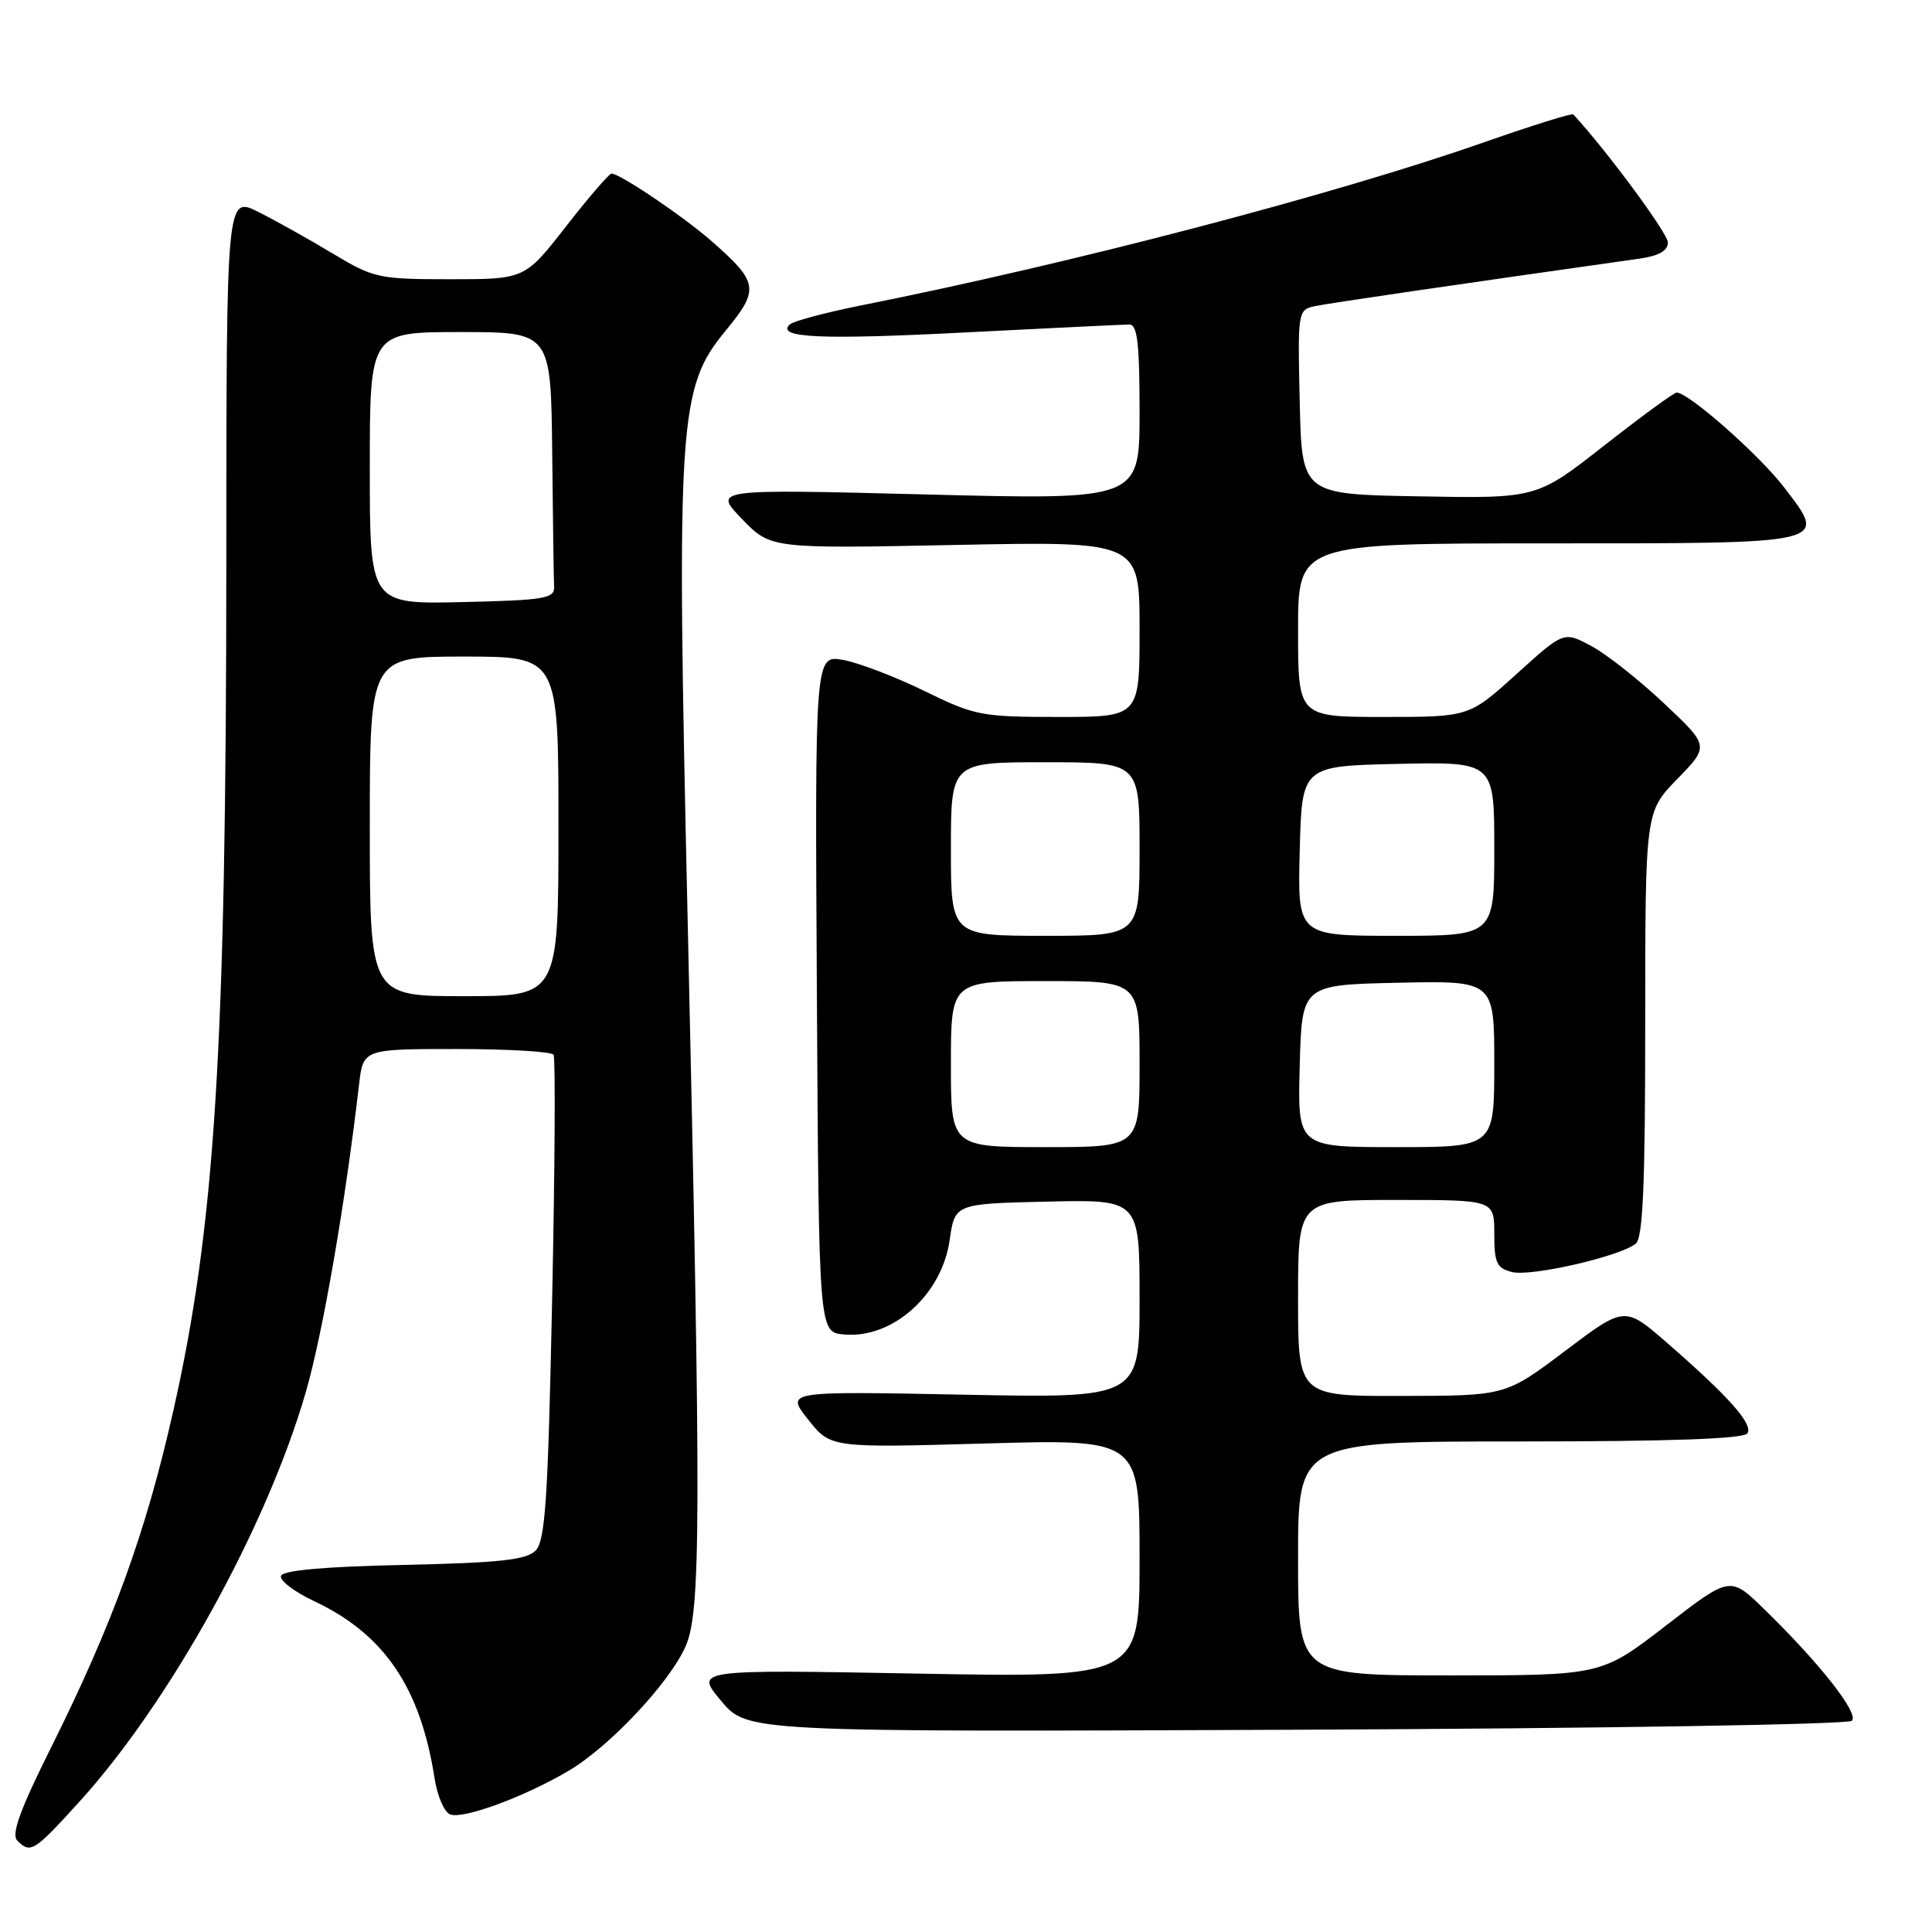 <?xml version="1.0" encoding="UTF-8" standalone="no"?>
<!DOCTYPE svg PUBLIC "-//W3C//DTD SVG 1.1//EN" "http://www.w3.org/Graphics/SVG/1.1/DTD/svg11.dtd" >
<svg xmlns="http://www.w3.org/2000/svg" xmlns:xlink="http://www.w3.org/1999/xlink" version="1.1" viewBox="0 0 256 256">
 <g >
 <path fill="currentColor"
d=" M 10.51 238.75 C 22.54 225.49 35.33 202.37 40.51 184.50 C 42.77 176.70 45.73 159.59 47.57 143.75 C 48.12 139.00 48.12 139.00 60.50 139.00 C 67.31 139.00 73.09 139.34 73.35 139.76 C 73.61 140.18 73.53 154.79 73.16 172.23 C 72.61 198.84 72.25 204.18 70.96 205.47 C 69.73 206.70 66.17 207.08 53.51 207.36 C 43.01 207.58 37.47 208.08 37.23 208.81 C 37.03 209.42 39.01 210.93 41.64 212.17 C 50.92 216.53 55.73 223.63 57.59 235.69 C 57.95 237.99 58.87 240.12 59.65 240.42 C 61.37 241.08 69.40 238.13 75.28 234.68 C 80.66 231.53 88.59 223.13 90.81 218.23 C 92.88 213.65 92.92 201.91 91.11 121.54 C 89.62 55.38 89.88 51.42 96.19 43.77 C 100.65 38.35 100.50 37.40 94.32 31.98 C 90.61 28.72 82.15 23.00 81.03 23.00 C 80.72 23.00 78.00 26.15 75.00 30.00 C 69.54 37.00 69.54 37.00 59.65 37.00 C 50.19 37.00 49.52 36.85 44.13 33.62 C 41.03 31.75 36.59 29.27 34.25 28.09 C 30.00 25.96 30.00 25.96 29.99 74.23 C 29.97 139.04 28.52 162.31 22.95 187.00 C 19.32 203.11 14.93 215.19 6.72 231.65 C 2.64 239.83 1.47 243.07 2.29 243.89 C 4.05 245.65 4.50 245.36 10.51 238.75 Z  M 245.39 228.01 C 246.36 227.04 241.06 220.31 233.71 213.17 C 229.25 208.83 229.25 208.83 220.72 215.42 C 212.19 222.00 212.19 222.00 192.10 222.00 C 172.00 222.00 172.00 222.00 172.00 206.50 C 172.00 191.00 172.00 191.00 201.44 191.00 C 221.46 191.00 231.10 190.65 231.55 189.92 C 232.31 188.69 229.06 185.04 220.89 177.93 C 215.28 173.05 215.28 173.05 207.39 179.00 C 199.50 184.95 199.50 184.95 185.75 184.97 C 172.00 185.00 172.00 185.00 172.00 172.00 C 172.00 159.00 172.00 159.00 185.00 159.00 C 198.00 159.00 198.00 159.00 198.00 163.48 C 198.00 167.35 198.32 168.04 200.34 168.55 C 202.88 169.19 214.71 166.47 216.75 164.79 C 217.70 164.01 218.00 156.92 218.00 135.67 C 218.00 107.58 218.00 107.58 222.25 103.22 C 226.50 98.85 226.50 98.85 220.47 93.18 C 217.15 90.05 212.81 86.63 210.82 85.58 C 207.20 83.65 207.20 83.65 200.93 89.33 C 194.66 95.00 194.66 95.00 183.33 95.00 C 172.00 95.00 172.00 95.00 172.00 83.50 C 172.00 72.00 172.00 72.00 204.88 72.00 C 242.76 72.00 242.18 72.14 236.43 64.61 C 233.15 60.31 223.71 51.98 222.16 52.02 C 221.80 52.02 217.48 55.19 212.56 59.04 C 203.62 66.05 203.62 66.05 188.06 65.77 C 172.50 65.50 172.50 65.50 172.22 53.28 C 171.94 41.26 171.98 41.05 174.22 40.57 C 176.08 40.17 192.74 37.74 217.25 34.27 C 219.82 33.90 221.00 33.23 221.00 32.12 C 221.00 30.92 212.92 19.98 208.47 15.16 C 208.30 14.97 203.06 16.61 196.83 18.79 C 176.94 25.77 142.14 34.88 114.00 40.49 C 109.33 41.43 105.12 42.55 104.65 42.99 C 102.77 44.77 108.78 45.04 128.08 44.04 C 139.20 43.47 148.90 43.00 149.65 43.00 C 150.71 43.00 151.00 45.52 151.00 54.62 C 151.00 66.24 151.00 66.24 122.75 65.52 C 94.50 64.80 94.50 64.80 98.30 68.75 C 102.11 72.70 102.11 72.70 126.55 72.21 C 151.00 71.72 151.00 71.72 151.00 83.36 C 151.00 95.00 151.00 95.00 140.26 95.00 C 130.05 95.00 129.17 94.83 122.51 91.57 C 118.65 89.68 113.81 87.83 111.74 87.45 C 107.98 86.77 107.98 86.77 108.24 131.64 C 108.50 176.50 108.50 176.50 111.78 176.82 C 118.22 177.44 124.79 171.61 125.83 164.34 C 126.52 159.50 126.52 159.50 138.76 159.22 C 151.00 158.94 151.00 158.94 151.00 172.10 C 151.00 185.27 151.00 185.27 127.55 184.80 C 104.10 184.34 104.10 184.34 107.08 188.09 C 110.05 191.85 110.05 191.85 130.53 191.27 C 151.00 190.69 151.00 190.69 151.00 206.50 C 151.00 222.30 151.00 222.30 121.54 221.76 C 92.08 221.22 92.08 221.22 95.54 225.36 C 99.00 229.50 99.00 229.50 171.75 229.20 C 212.37 229.03 244.89 228.50 245.39 228.01 Z  M 49.00 109.50 C 49.00 87.00 49.00 87.00 61.50 87.00 C 74.00 87.00 74.00 87.00 74.00 109.50 C 74.00 132.00 74.00 132.00 61.50 132.00 C 49.00 132.00 49.00 132.00 49.00 109.50 Z  M 49.00 62.03 C 49.00 44.00 49.00 44.00 61.00 44.00 C 73.00 44.00 73.00 44.00 73.17 60.00 C 73.26 68.80 73.37 76.79 73.42 77.75 C 73.49 79.31 72.18 79.53 61.25 79.78 C 49.00 80.06 49.00 80.06 49.00 62.03 Z  M 126.00 141.00 C 126.00 130.00 126.00 130.00 138.50 130.00 C 151.00 130.00 151.00 130.00 151.00 141.00 C 151.00 152.00 151.00 152.00 138.50 152.00 C 126.00 152.00 126.00 152.00 126.00 141.00 Z  M 172.22 141.25 C 172.50 130.50 172.50 130.50 185.25 130.22 C 198.00 129.94 198.00 129.94 198.00 140.97 C 198.00 152.00 198.00 152.00 184.97 152.00 C 171.93 152.00 171.93 152.00 172.22 141.25 Z  M 126.00 112.50 C 126.00 101.00 126.00 101.00 138.50 101.00 C 151.00 101.00 151.00 101.00 151.00 112.50 C 151.00 124.00 151.00 124.00 138.50 124.00 C 126.00 124.00 126.00 124.00 126.00 112.50 Z  M 172.22 112.75 C 172.50 101.50 172.50 101.50 185.25 101.22 C 198.00 100.94 198.00 100.94 198.00 112.47 C 198.00 124.00 198.00 124.00 184.97 124.00 C 171.93 124.00 171.93 124.00 172.22 112.75 Z "/>
</g>
</svg>